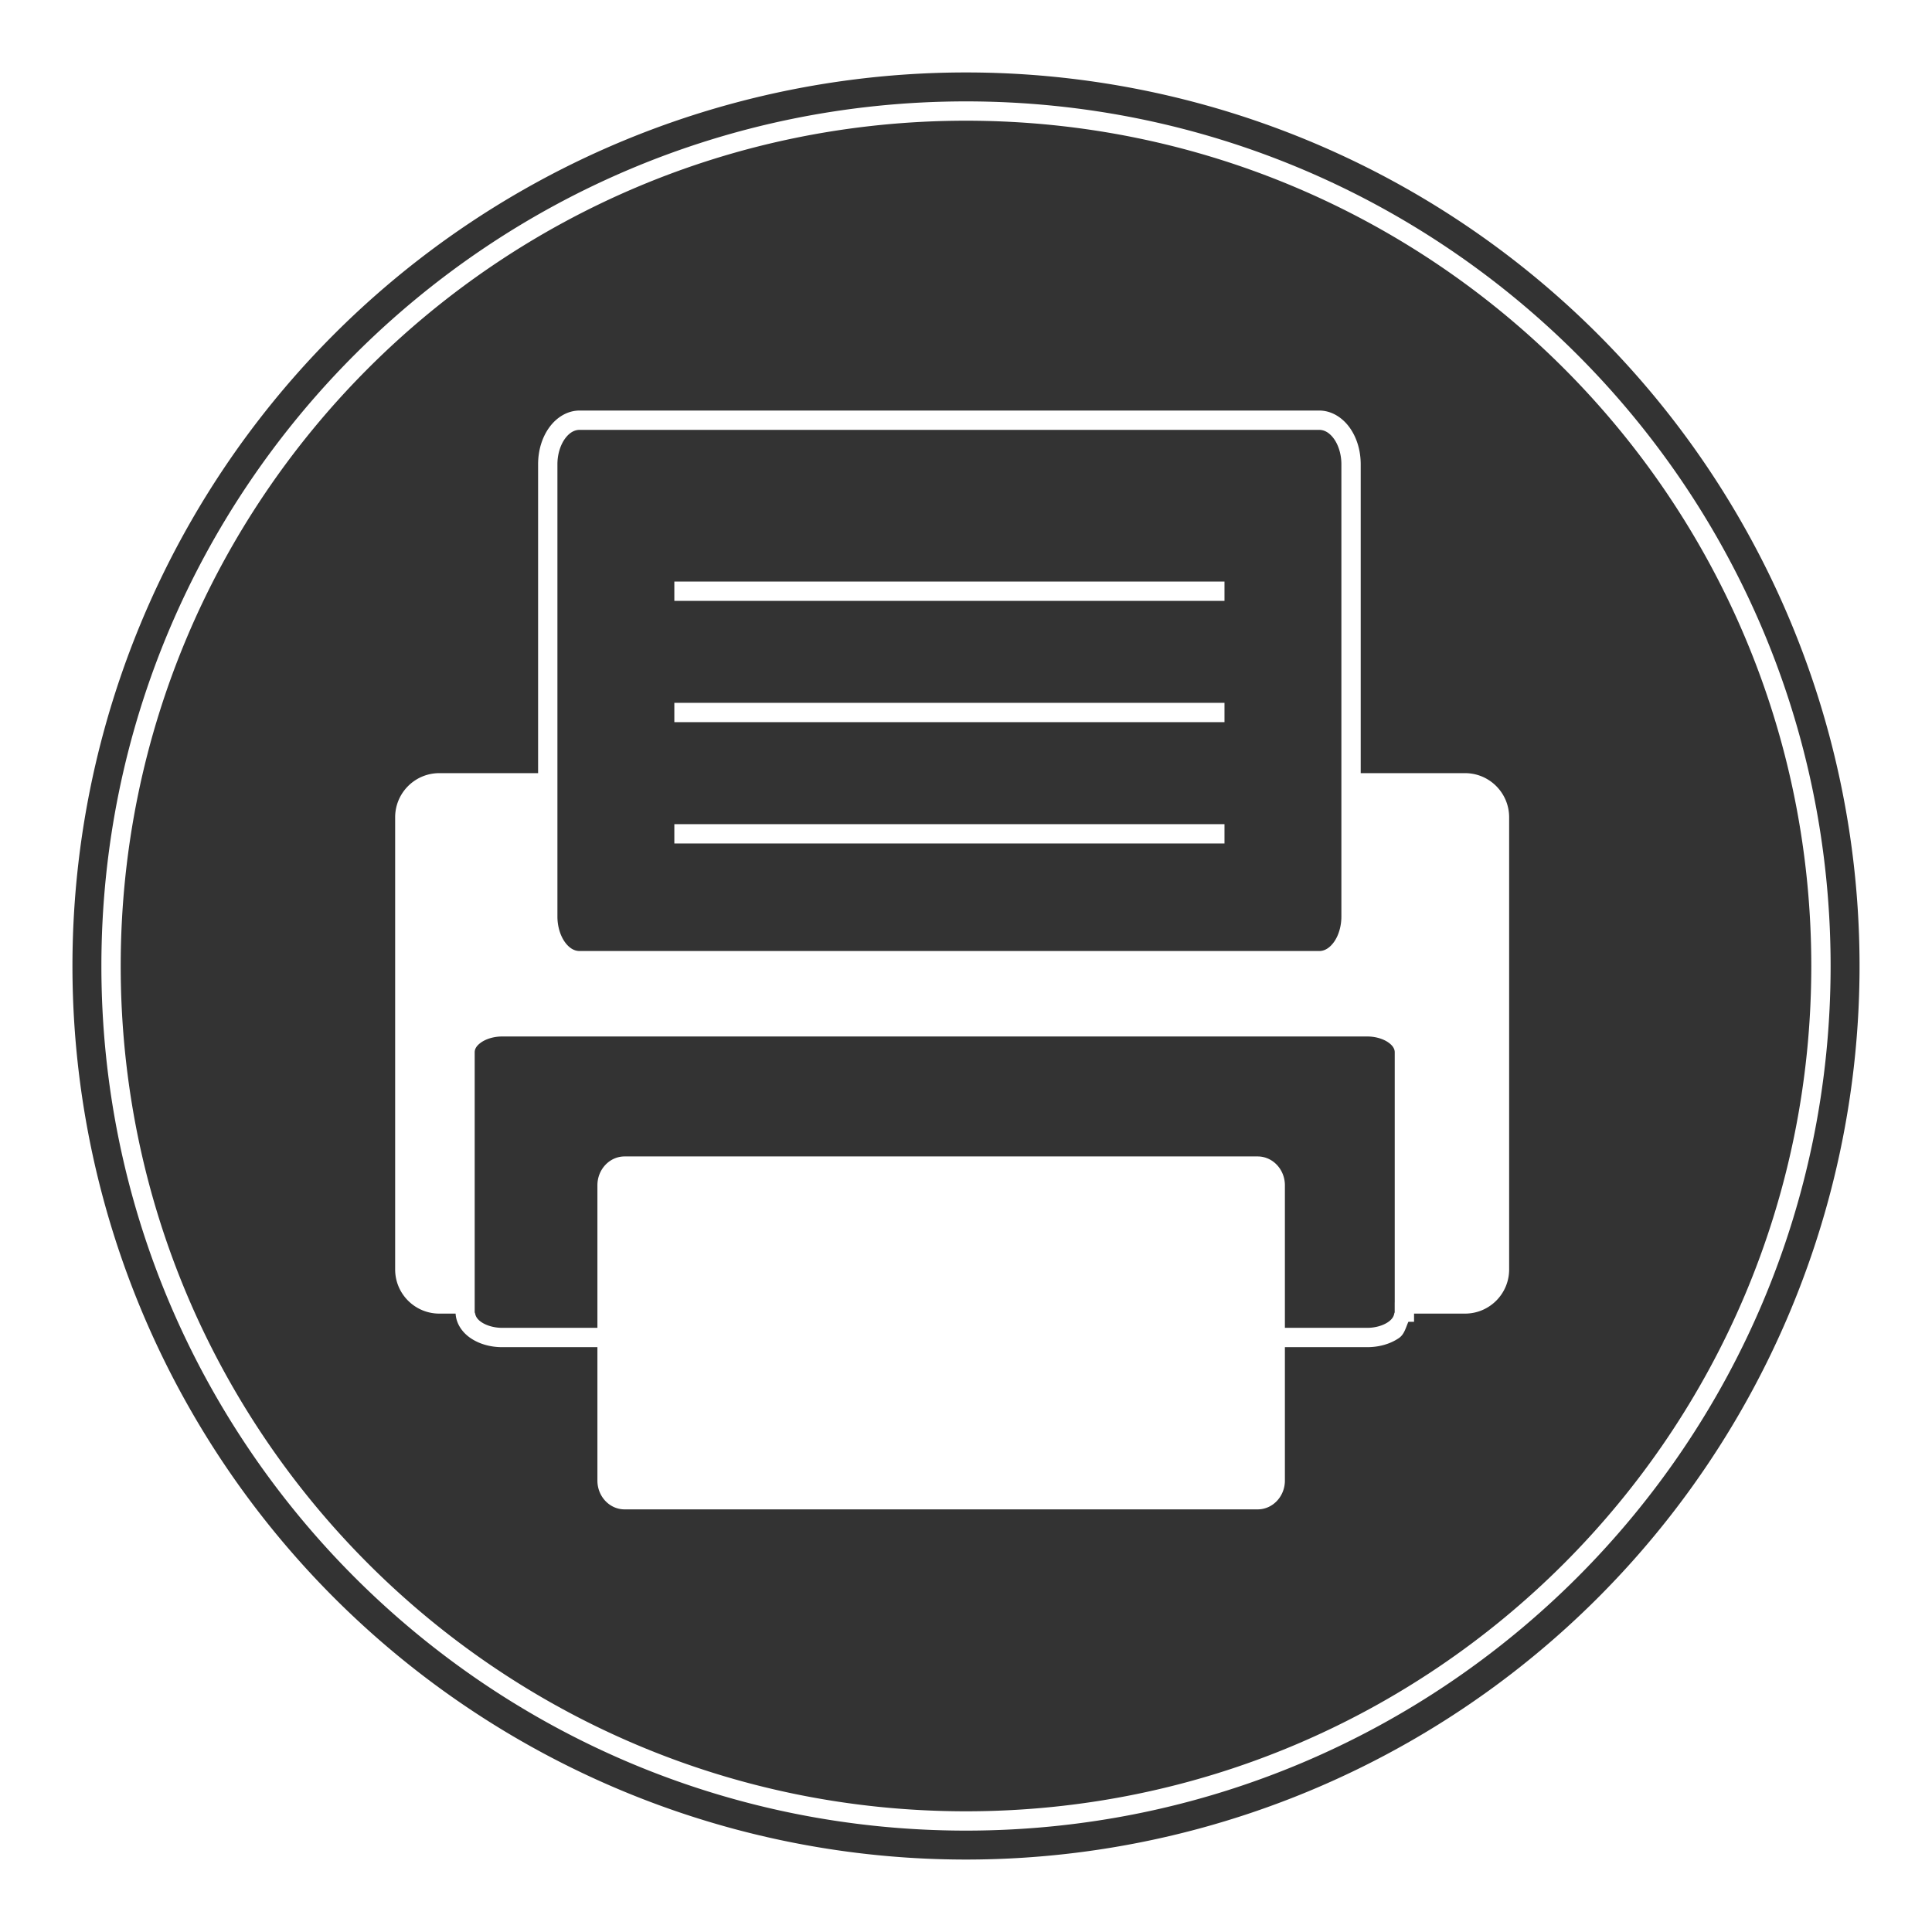 <?xml version="1.0" encoding="UTF-8" standalone="no"?>
<svg
        xmlns:dc="http://purl.org/dc/elements/1.1/"
        xmlns:cc="http://creativecommons.org/ns#"
        xmlns:rdf="http://www.w3.org/1999/02/22-rdf-syntax-ns#"
        xmlns="http://www.w3.org/2000/svg"
        xmlns:sodipodi="http://sodipodi.sourceforge.net/DTD/sodipodi-0.dtd"
        xmlns:inkscape="http://www.inkscape.org/namespaces/inkscape"
        id="svg2"
        viewBox="0 0 100 100"
        version="1.1"
        height="100"
        width="100"
        inkscape:version="0.91 r13725"
        sodipodi:docname="printer_mask.svg">
  <rect x="0" y="0" width="100" height="100" fill="#333333" stroke="none"/>
  <defs
     id="defs7" />
  <sodipodi:namedview
     pagecolor="#ffffff"
     bordercolor="#666666"
     borderopacity="1"
     objecttolerance="10"
     gridtolerance="10"
     guidetolerance="10"
     inkscape:pageopacity="0"
     inkscape:pageshadow="2"
     inkscape:window-width="1918"
     inkscape:window-height="972"
     id="namedview5"
     showgrid="false"
     inkscape:zoom="2.36"
     inkscape:cx="50"
     inkscape:cy="50"
     inkscape:window-x="0"
     inkscape:window-y="24"
     inkscape:window-maximized="1"
     inkscape:current-layer="svg2" />
  <path
     style="color:#000000;clip-rule:nonzero;display:inline;overflow:visible;visibility:visible;opacity:1;isolation:auto;mix-blend-mode:normal;color-interpolation:sRGB;color-interpolation-filters:linearRGB;solid-color:#000000;solid-opacity:1;fill:#ffffff;fill-opacity:1;fill-rule:evenodd;stroke:none;color-rendering:auto;image-rendering:auto;shape-rendering:auto;text-rendering:auto;enable-background:accumulate"
     d="M 0 0 L 0 100 L 100 100 L 100 0 L 0 0 z M 50 3.75 A 46.25 46.25 0 0 1 96.25 50 A 46.25 46.25 0 0 1 50 96.25 A 46.25 46.25 0 0 1 3.75 50 A 46.25 46.25 0 0 1 50 3.75 z M 50 5.248 C 25.29 5.248 5.248 25.29 5.248 50 C 5.248 74.71 25.29 94.752 50 94.752 C 74.71 94.752 94.752 74.71 94.752 50 C 94.752 25.29 74.71 5.248 50 5.248 z M 50 6.248 C 74.169 6.248 93.752 25.831 93.752 50 C 93.752 74.169 74.169 93.752 50 93.752 C 25.831 93.752 6.248 74.169 6.248 50 C 6.248 25.831 25.831 6.248 50 6.248 z M 29.998 21.25 C 29.356 21.25 28.796 21.616 28.428 22.127 C 28.059 22.638 27.852 23.305 27.852 24.033 L 27.852 40.018 L 22.738 40.018 C 21.476 40.018 20.453 41.042 20.453 42.303 L 20.453 65.707 C 20.453 66.969 21.477 67.992 22.738 67.992 L 23.582 67.992 C 23.612 68.519 23.928 68.968 24.354 69.258 C 24.8 69.562 25.372 69.729 25.996 69.729 L 30.922 69.729 L 30.922 76.635 C 30.922 77.458 31.552 78.125 32.33 78.125 L 65.096 78.125 C 65.874 78.125 66.506 77.458 66.506 76.635 L 66.506 69.729 L 70.764 69.729 C 71.388 69.729 71.962 69.562 72.408 69.258 C 72.688 69.067 72.761 68.721 72.898 68.416 L 73.191 68.416 L 73.191 67.992 L 75.83 67.992 C 77.092 67.992 78.113 66.969 78.113 65.707 L 78.113 42.303 C 78.113 41.042 77.092 40.018 75.83 40.018 L 70.43 40.018 L 70.43 24.033 C 70.43 23.305 70.222 22.638 69.854 22.127 C 69.485 21.616 68.925 21.25 68.283 21.25 L 29.998 21.25 z M 29.998 22.25 L 68.283 22.25 C 68.551 22.25 68.816 22.396 69.043 22.711 C 69.27 23.026 69.43 23.499 69.43 24.033 L 69.43 40.018 L 69.43 47.445 C 69.429 47.71 69.389 47.962 69.32 48.186 C 69.286 48.297 69.246 48.401 69.199 48.498 C 69.152 48.595 69.1 48.683 69.043 48.762 C 68.929 48.919 68.807 49.035 68.68 49.111 C 68.552 49.188 68.419 49.225 68.285 49.225 L 29.998 49.225 C 29.73 49.225 29.468 49.079 29.24 48.764 C 29.013 48.448 28.852 47.973 28.852 47.439 L 28.852 40.018 L 28.852 24.033 C 28.852 23.5 29.013 23.026 29.24 22.711 C 29.468 22.395 29.73 22.25 29.998 22.25 z M 34.904 30.1 L 34.904 31.1 L 63.379 31.1 L 63.379 30.1 L 34.904 30.1 z M 34.904 36.379 L 34.904 37.379 L 63.379 37.379 L 63.379 36.379 L 34.904 36.379 z M 34.904 42.658 L 34.904 43.658 L 63.379 43.658 L 63.379 42.658 L 34.904 42.658 z M 25.996 53.648 L 70.766 53.648 C 71.205 53.648 71.595 53.776 71.846 53.947 C 72.097 54.118 72.191 54.299 72.191 54.463 L 72.191 67.416 L 72.189 67.416 L 72.189 67.916 C 72.189 67.94 72.17 67.967 72.166 67.992 C 72.141 68.136 72.057 68.286 71.844 68.432 C 71.593 68.603 71.204 68.729 70.764 68.729 L 66.506 68.729 L 66.506 61.35 C 66.506 60.527 65.874 59.857 65.096 59.857 L 32.33 59.857 C 31.552 59.857 30.922 60.527 30.922 61.35 L 30.922 68.729 L 25.996 68.729 C 25.557 68.729 25.167 68.603 24.916 68.432 C 24.703 68.286 24.619 68.135 24.594 67.992 C 24.589 67.967 24.57 67.941 24.57 67.916 L 24.57 54.463 C 24.57 54.381 24.593 54.294 24.648 54.207 C 24.704 54.12 24.791 54.033 24.916 53.947 C 25.167 53.776 25.556 53.648 25.996 53.648 z "
     id="rect4154" />
</svg>
